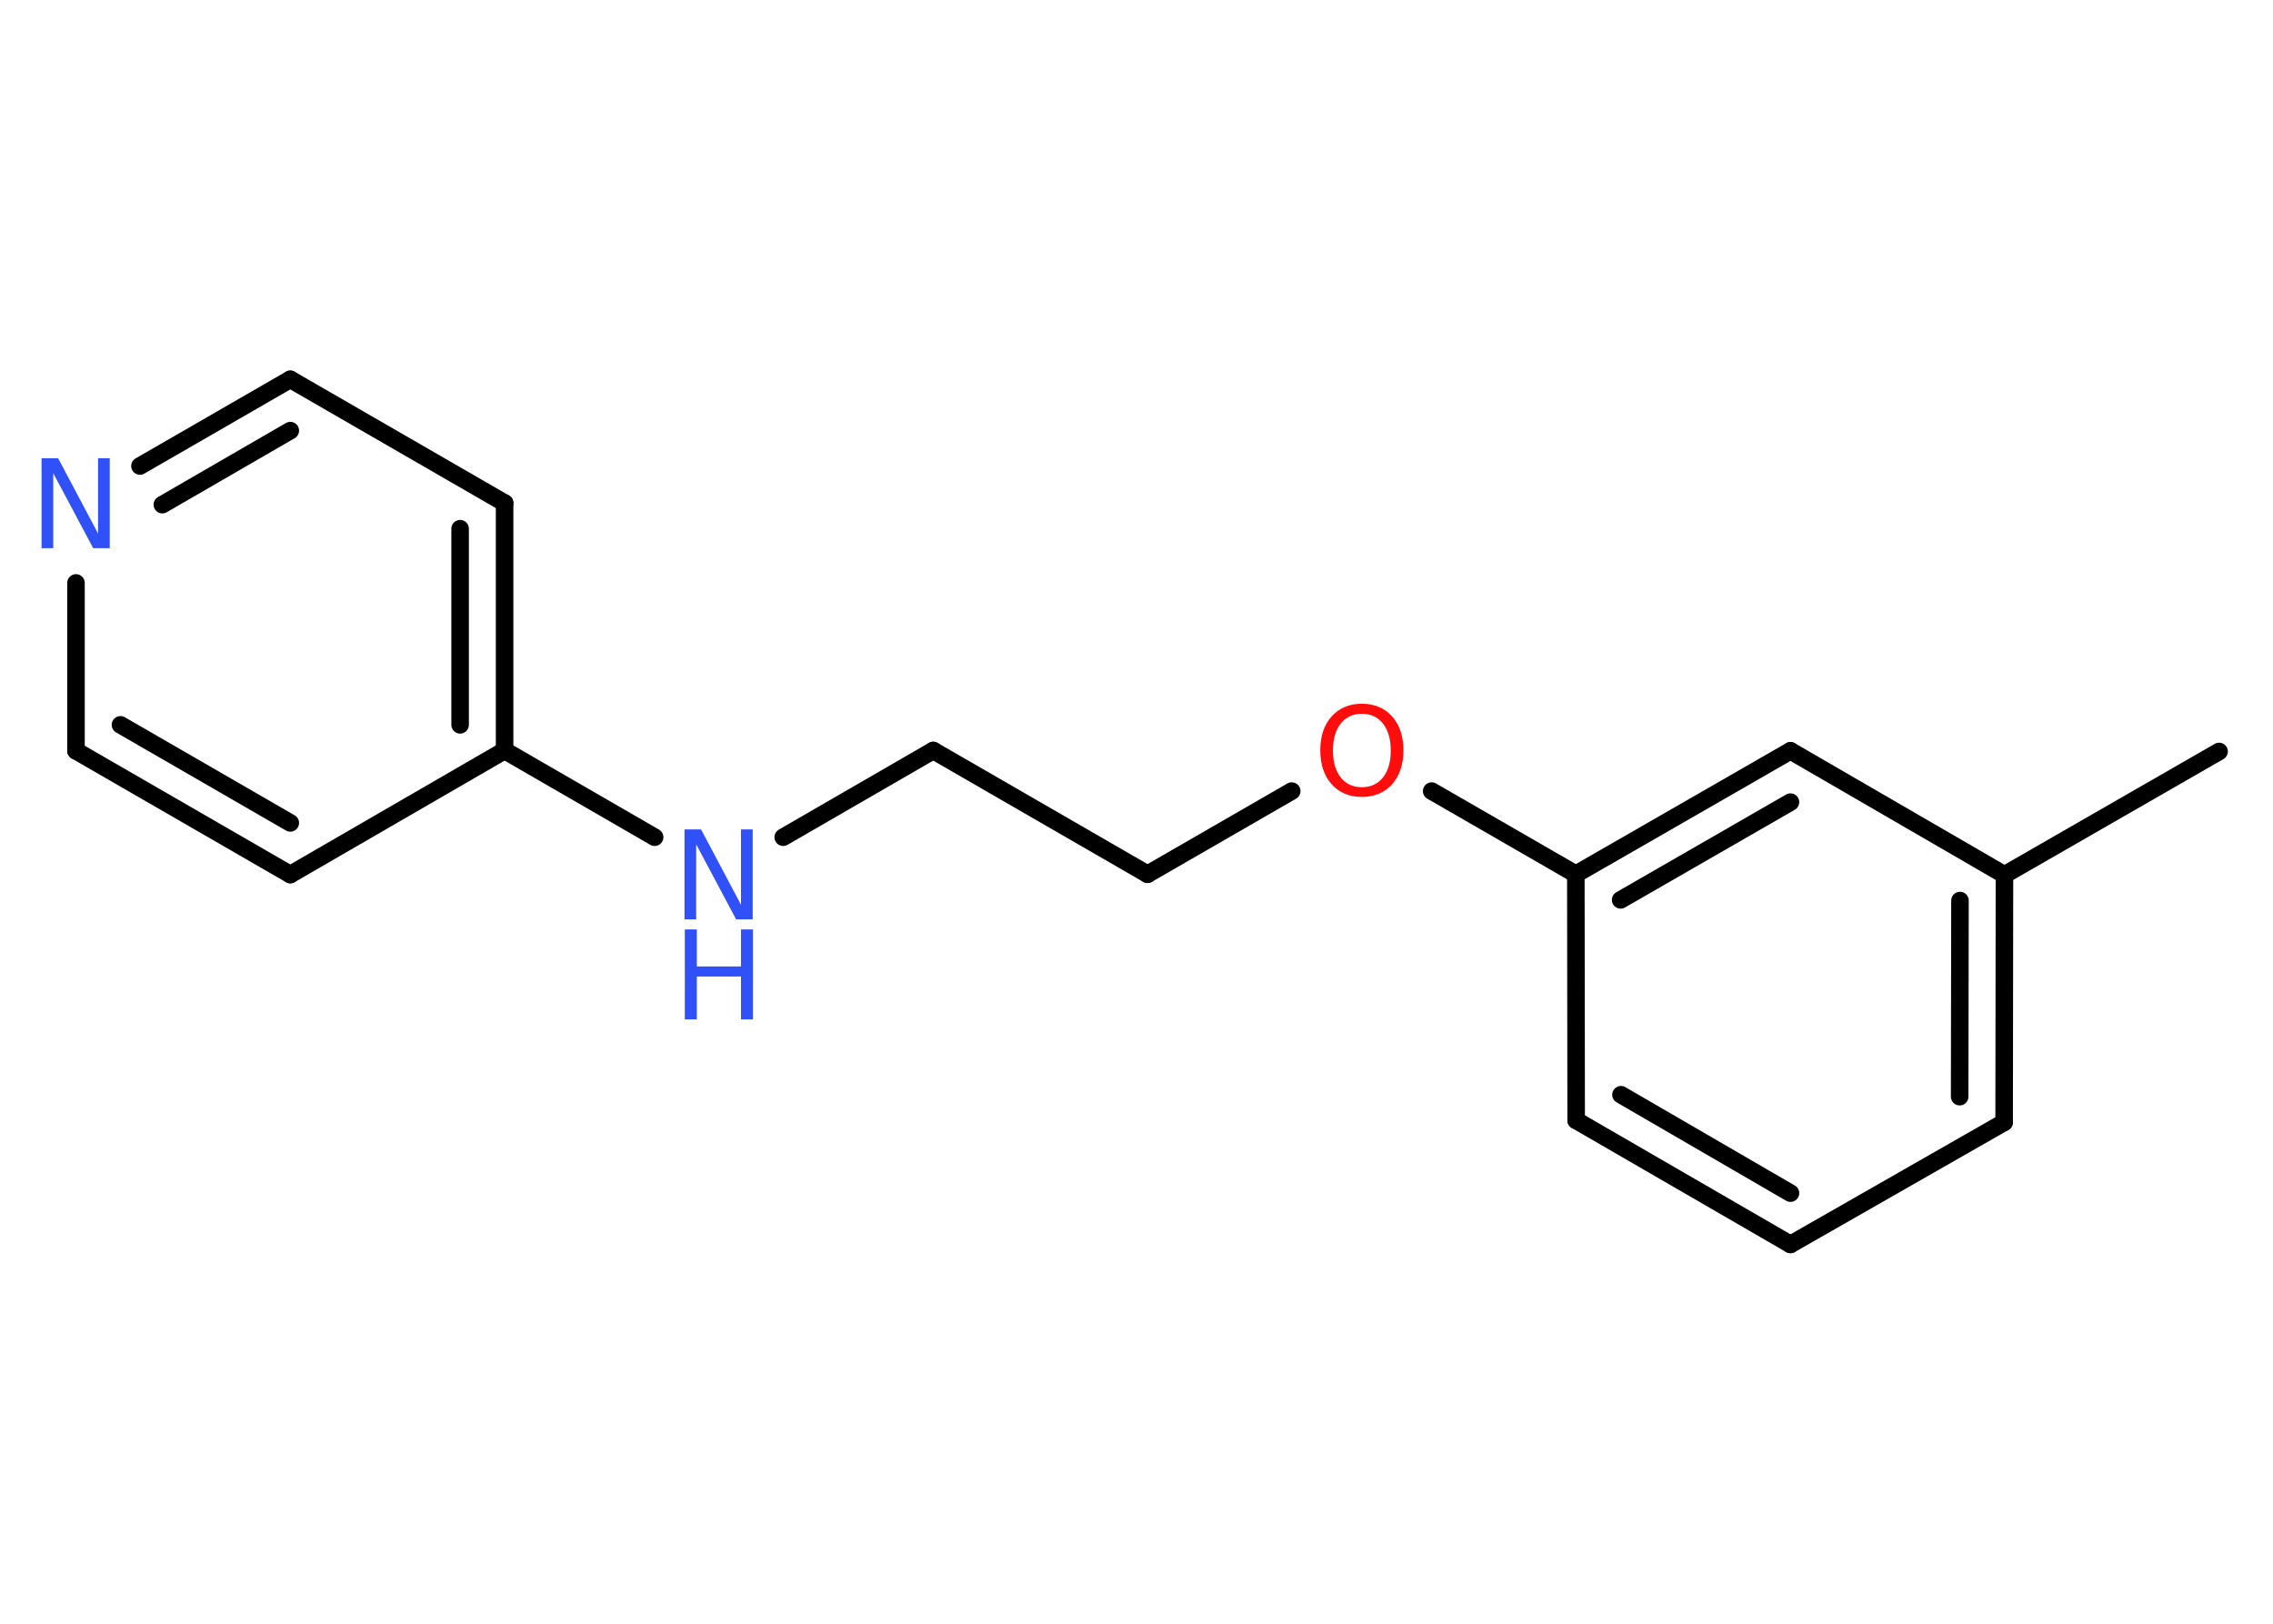 <?xml version='1.0' encoding='UTF-8'?>
<!DOCTYPE svg PUBLIC "-//W3C//DTD SVG 1.1//EN" "http://www.w3.org/Graphics/SVG/1.1/DTD/svg11.dtd">
<svg version='1.2' xmlns='http://www.w3.org/2000/svg' xmlns:xlink='http://www.w3.org/1999/xlink' width='70.0mm' height='50.0mm' viewBox='0 0 70.0 50.0'>
  <desc>Generated by the Chemistry Development Kit (http://github.com/cdk)</desc>
  <g stroke-linecap='round' stroke-linejoin='round' stroke='#000000' stroke-width='.54' fill='#3050F8'>
    <rect x='.0' y='.0' width='70.0' height='50.0' fill='#FFFFFF' stroke='none'/>
    <g id='mol1' class='mol'>
      <line id='mol1bnd1' class='bond' x1='68.34' y1='23.14' x2='61.73' y2='26.94'/>
      <g id='mol1bnd2' class='bond'>
        <line x1='61.72' y1='34.56' x2='61.73' y2='26.94'/>
        <line x1='60.35' y1='33.77' x2='60.36' y2='27.73'/>
      </g>
      <line id='mol1bnd3' class='bond' x1='61.72' y1='34.56' x2='55.14' y2='38.32'/>
      <g id='mol1bnd4' class='bond'>
        <line x1='48.54' y1='34.5' x2='55.14' y2='38.32'/>
        <line x1='49.92' y1='33.71' x2='55.14' y2='36.74'/>
      </g>
      <line id='mol1bnd5' class='bond' x1='48.54' y1='34.5' x2='48.53' y2='26.92'/>
      <line id='mol1bnd6' class='bond' x1='48.53' y1='26.92' x2='44.09' y2='24.36'/>
      <line id='mol1bnd7' class='bond' x1='39.78' y1='24.36' x2='35.34' y2='26.92'/>
      <line id='mol1bnd8' class='bond' x1='35.34' y1='26.92' x2='28.74' y2='23.11'/>
      <line id='mol1bnd9' class='bond' x1='28.74' y1='23.11' x2='24.12' y2='25.78'/>
      <line id='mol1bnd10' class='bond' x1='20.16' y1='25.78' x2='15.54' y2='23.11'/>
      <g id='mol1bnd11' class='bond'>
        <line x1='15.54' y1='23.11' x2='15.54' y2='15.49'/>
        <line x1='14.17' y1='22.32' x2='14.17' y2='16.28'/>
      </g>
      <line id='mol1bnd12' class='bond' x1='15.54' y1='15.49' x2='8.94' y2='11.68'/>
      <g id='mol1bnd13' class='bond'>
        <line x1='8.94' y1='11.68' x2='4.31' y2='14.35'/>
        <line x1='8.94' y1='13.26' x2='5.0' y2='15.54'/>
      </g>
      <line id='mol1bnd14' class='bond' x1='2.34' y1='17.95' x2='2.34' y2='23.12'/>
      <g id='mol1bnd15' class='bond'>
        <line x1='2.34' y1='23.12' x2='8.94' y2='26.93'/>
        <line x1='3.71' y1='22.32' x2='8.94' y2='25.34'/>
      </g>
      <line id='mol1bnd16' class='bond' x1='15.54' y1='23.11' x2='8.94' y2='26.93'/>
      <g id='mol1bnd17' class='bond'>
        <line x1='55.14' y1='23.12' x2='48.53' y2='26.92'/>
        <line x1='55.14' y1='24.7' x2='49.91' y2='27.71'/>
      </g>
      <line id='mol1bnd18' class='bond' x1='61.73' y1='26.94' x2='55.14' y2='23.12'/>
      <path id='mol1atm7' class='atom' d='M41.94 21.98q-.41 .0 -.65 .3q-.24 .3 -.24 .83q.0 .52 .24 .83q.24 .3 .65 .3q.41 .0 .65 -.3q.24 -.3 .24 -.83q.0 -.52 -.24 -.83q-.24 -.3 -.65 -.3zM41.94 21.67q.58 .0 .93 .39q.35 .39 .35 1.04q.0 .66 -.35 1.05q-.35 .39 -.93 .39q-.58 .0 -.93 -.39q-.35 -.39 -.35 -1.05q.0 -.65 .35 -1.04q.35 -.39 .93 -.39z' stroke='none' fill='#FF0D0D'/>
      <g id='mol1atm10' class='atom'>
        <path d='M21.09 25.54h.5l1.23 2.32v-2.32h.36v2.77h-.51l-1.23 -2.31v2.31h-.36v-2.77z' stroke='none'/>
        <path d='M21.09 28.62h.37v1.14h1.36v-1.14h.37v2.77h-.37v-1.32h-1.36v1.32h-.37v-2.77z' stroke='none'/>
      </g>
      <path id='mol1atm14' class='atom' d='M1.29 14.11h.5l1.23 2.32v-2.32h.36v2.77h-.51l-1.23 -2.31v2.31h-.36v-2.77z' stroke='none'/>
    </g>
  </g>
</svg>
